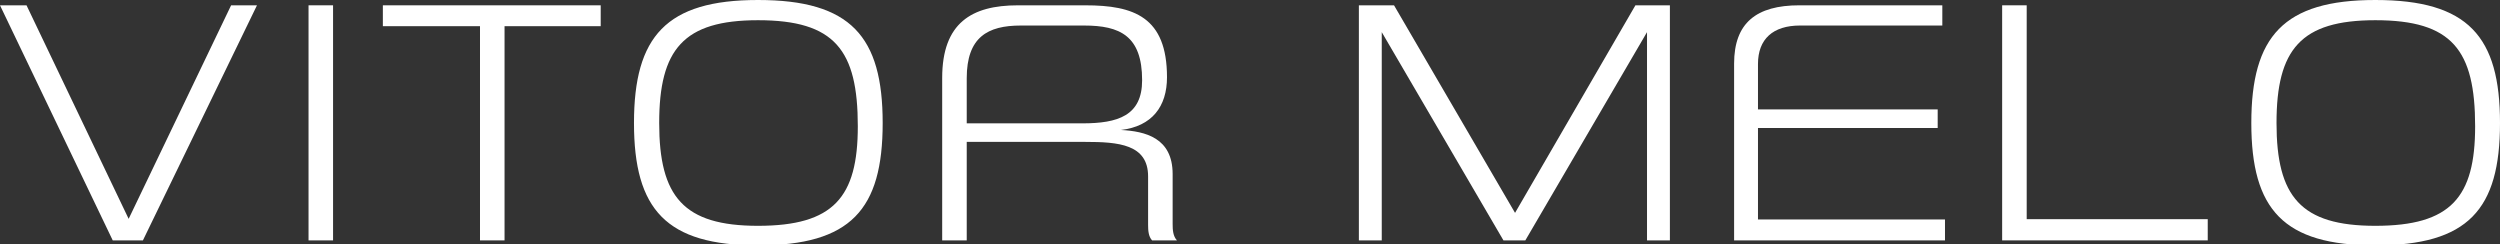 <?xml version="1.0" encoding="utf-8"?>
<!-- Generator: Adobe Illustrator 17.0.0, SVG Export Plug-In . SVG Version: 6.00 Build 0)  -->
<!DOCTYPE svg PUBLIC "-//W3C//DTD SVG 1.1//EN" "http://www.w3.org/Graphics/SVG/1.1/DTD/svg11.dtd">
<svg version="1.1" xmlns="http://www.w3.org/2000/svg" xmlns:xlink="http://www.w3.org/1999/xlink" x="0px" y="0px" width="300px"
	 height="29.333px" viewBox="0 219.038 300 29.333" enable-background="new 0 219.038 300 29.333" xml:space="preserve">
<rect x="0" y="219.038" width="300" height="29.333" fill="#333333" stroke="none"/>
<g id="type">
	<g id="type_2_">
		<path fill="#FFFFFF" d="M13.528,247.885L0,219.676h3.183L15.438,245.3l12.295-25.624h3.104l-13.688,28.21H13.528z"/>
		<path fill="#FFFFFF" d="M37.024,247.885v-28.21h2.943v28.21H37.024z"/>
		<path fill="#FFFFFF" d="M57.6,247.885V222.18H45.943v-2.504h26.141v2.504H60.545v25.705H57.6z"/>
		<path fill="#FFFFFF" d="M76.078,233.798c0-10.383,3.861-14.76,14.881-14.76c11.142,0,14.962,4.377,14.962,14.76
			c0,10.388-3.82,14.684-14.962,14.684C79.939,248.482,76.078,244.186,76.078,233.798z M90.959,221.464
			c-8.952,0-11.856,3.502-11.856,12.334c0,8.835,2.904,12.338,11.856,12.338c9.073,0,11.978-3.424,11.978-11.939
			C102.937,225.047,100.191,221.464,90.959,221.464z"/>
		<path fill="#FFFFFF" d="M138.25,247.885c-0.437-0.476-0.478-1.192-0.478-1.869v-5.809c0-3.862-3.58-4.141-7.52-4.141h-14.244
			v11.82h-2.945v-19.497c0-6.603,3.541-8.712,9.072-8.712h8.117c5.809,0,9.788,1.39,9.788,8.634c0,3.5-1.79,5.887-5.531,6.325
			c2.904,0.159,6.208,0.917,6.208,5.294v6.007c0,0.677,0.04,1.432,0.517,1.951H138.25z M122.493,222.102
			c-3.979,0-6.485,1.393-6.485,6.325v5.413h13.886c4.257,0,7.161-0.916,7.161-5.174c0-5.333-2.665-6.564-6.962-6.564H122.493z"/>
		<path fill="#FFFFFF" d="M197.642,247.885v-24.989l-14.602,24.989h-2.626l-14.604-24.989v24.989h-2.745v-28.21h4.218l14.522,24.908
			l14.445-24.908h4.137v28.21H197.642z"/>
		<path fill="#FFFFFF" d="M208.092,247.885v-21.208c0-4.892,2.666-7.002,7.839-7.002h17.148v2.426H216.01
			c-3.262,0-5.052,1.63-5.052,4.614v5.453h21.565v2.229h-21.565v10.979h22.441v2.508H208.092z"/>
		<path fill="#FFFFFF" d="M240.258,247.885v-28.21h2.945v25.663h21.725v2.546H240.258z"/>
		<path fill="#FFFFFF" d="M270.158,233.798c0-10.383,3.859-14.76,14.881-14.76c11.141,0,14.961,4.377,14.961,14.76
			c0,10.388-3.82,14.684-14.961,14.684C274.016,248.482,270.158,244.186,270.158,233.798z M285.039,221.464
			c-8.952,0-11.857,3.502-11.857,12.334c0,8.835,2.905,12.338,11.857,12.338c9.073,0,11.977-3.424,11.977-11.939
			C297.016,225.047,294.27,221.464,285.039,221.464z"/>
	</g>
</g>
<g id="logo_1_">
</g>
</svg>
